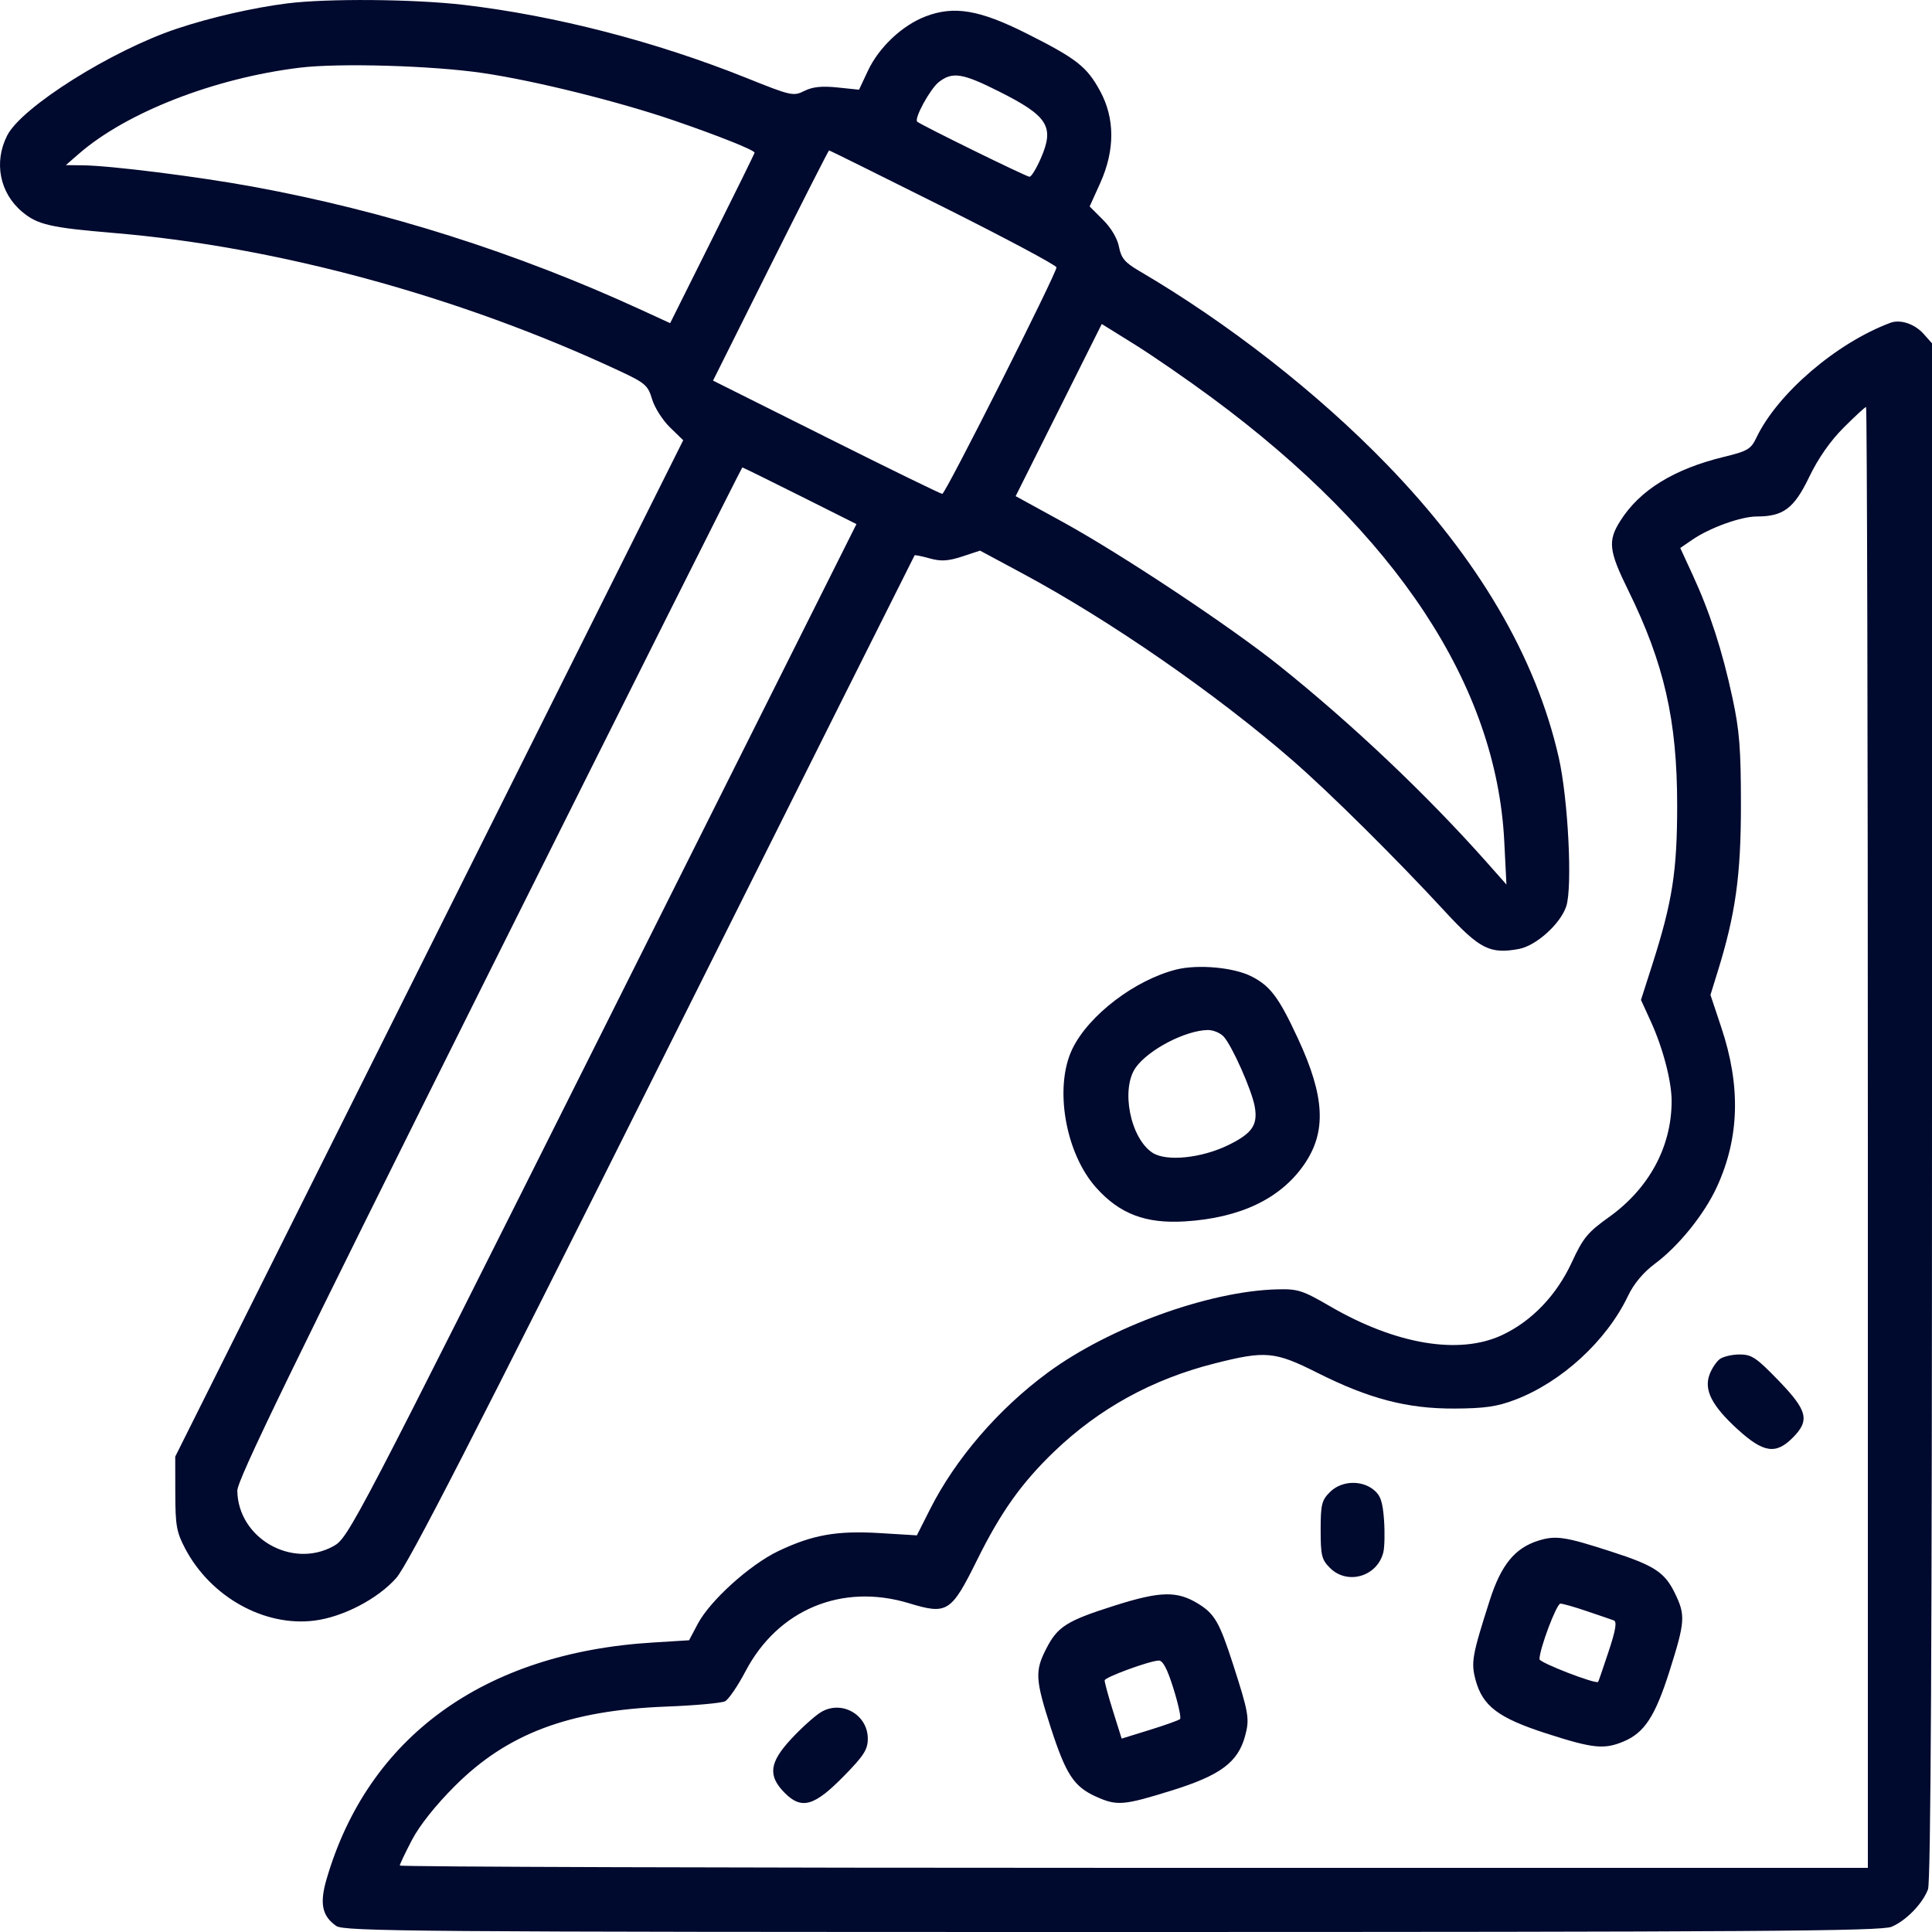 <svg width="30" height="30" viewBox="0 0 30 30" fill="none" xmlns="http://www.w3.org/2000/svg">
<path fill-rule="evenodd" clip-rule="evenodd" d="M4.45 0.054C3.921 0.122 3.27 0.271 2.751 0.444C1.739 0.78 0.338 1.661 0.112 2.103C-0.099 2.517 -0.006 2.995 0.343 3.288C0.581 3.489 0.782 3.535 1.771 3.618C4.305 3.83 7.145 4.604 9.611 5.756C10.019 5.946 10.061 5.982 10.126 6.2C10.165 6.33 10.29 6.526 10.403 6.636L10.609 6.836L6.665 14.727L2.721 22.618L2.722 23.188C2.723 23.69 2.741 23.792 2.878 24.051C3.274 24.799 4.106 25.262 4.88 25.165C5.324 25.11 5.866 24.828 6.153 24.503C6.337 24.294 7.354 22.312 10.294 16.431C12.437 12.144 14.196 8.63 14.202 8.623C14.209 8.615 14.314 8.637 14.437 8.671C14.611 8.719 14.721 8.713 14.939 8.642L15.218 8.55L15.884 8.908C17.237 9.635 18.881 10.773 20.067 11.804C20.651 12.312 21.677 13.329 22.441 14.157C22.977 14.737 23.138 14.819 23.587 14.735C23.855 14.684 24.231 14.345 24.321 14.072C24.419 13.773 24.35 12.405 24.204 11.762C23.85 10.203 22.954 8.676 21.534 7.211C20.456 6.098 19.065 5.012 17.681 4.202C17.467 4.076 17.409 4.006 17.376 3.835C17.352 3.706 17.255 3.54 17.128 3.414L16.92 3.206L17.084 2.843C17.314 2.332 17.314 1.838 17.081 1.411C16.875 1.033 16.716 0.91 15.937 0.518C15.208 0.152 14.814 0.086 14.372 0.255C14.009 0.394 13.648 0.735 13.477 1.099L13.339 1.393L13.003 1.358C12.762 1.333 12.617 1.348 12.49 1.412C12.32 1.497 12.284 1.489 11.59 1.21C10.183 0.646 8.63 0.244 7.205 0.076C6.424 -0.015 5.077 -0.026 4.45 0.054ZM7.497 1.134C8.308 1.253 9.616 1.579 10.472 1.873C11.175 2.115 11.717 2.332 11.717 2.371C11.717 2.383 11.422 2.983 11.061 3.705L10.406 5.018L9.962 4.814C8.022 3.922 5.983 3.275 3.923 2.898C3.068 2.741 1.711 2.571 1.286 2.567L1.022 2.564L1.227 2.386C1.966 1.744 3.331 1.212 4.655 1.051C5.266 0.976 6.719 1.019 7.497 1.134ZM15.512 1.42C16.271 1.801 16.375 1.964 16.166 2.449C16.096 2.612 16.015 2.745 15.986 2.745C15.938 2.745 14.296 1.939 14.242 1.889C14.191 1.842 14.442 1.382 14.577 1.275C14.788 1.11 14.944 1.134 15.512 1.42ZM14.647 3.214C15.614 3.698 16.405 4.12 16.405 4.152C16.405 4.248 14.681 7.669 14.632 7.669C14.607 7.669 13.796 7.273 12.83 6.789L11.072 5.91L11.965 4.122C12.457 3.139 12.865 2.335 12.874 2.335C12.882 2.335 13.68 2.73 14.647 3.214ZM29.355 5.012C28.518 5.324 27.602 6.109 27.274 6.795C27.189 6.974 27.137 7.005 26.77 7.094C25.991 7.284 25.46 7.611 25.159 8.09C24.964 8.398 24.981 8.552 25.28 9.16C25.841 10.3 26.043 11.185 26.043 12.504C26.043 13.529 25.969 14.002 25.656 14.981L25.481 15.527L25.631 15.855C25.821 16.269 25.957 16.788 25.957 17.096C25.957 17.807 25.607 18.454 24.983 18.9C24.654 19.135 24.582 19.222 24.408 19.599C24.17 20.114 23.784 20.517 23.32 20.733C22.655 21.042 21.673 20.877 20.653 20.284C20.226 20.036 20.153 20.012 19.83 20.021C18.77 20.048 17.229 20.608 16.271 21.313C15.502 21.879 14.835 22.654 14.439 23.441L14.237 23.841L13.665 23.806C12.995 23.765 12.618 23.832 12.086 24.085C11.643 24.297 11.028 24.852 10.836 25.213L10.7 25.47L10.137 25.505C7.513 25.665 5.711 26.973 5.069 29.186C4.961 29.559 5.002 29.753 5.221 29.906C5.343 29.991 6.44 30 17.269 30C27.256 30 29.214 29.987 29.372 29.919C29.6 29.822 29.853 29.561 29.938 29.337C29.981 29.222 30 25.531 30 17.251V5.331L29.868 5.183C29.731 5.03 29.508 4.955 29.355 5.012ZM18.817 6.175C21.687 8.295 23.235 10.643 23.358 13.061L23.392 13.735L23.08 13.383C22.149 12.335 20.992 11.239 19.862 10.335C19.104 9.728 17.413 8.606 16.513 8.111L15.771 7.704L16.44 6.368L17.108 5.031L17.621 5.35C17.903 5.526 18.441 5.897 18.817 6.175ZM29.004 17.662V29.004H17.606C11.337 29.004 6.208 28.988 6.208 28.968C6.208 28.948 6.293 28.77 6.396 28.572C6.512 28.349 6.765 28.03 7.062 27.734C7.876 26.919 8.834 26.559 10.339 26.5C10.791 26.483 11.205 26.445 11.259 26.417C11.314 26.388 11.457 26.179 11.576 25.952C12.08 24.992 13.074 24.579 14.115 24.895C14.71 25.076 14.769 25.038 15.174 24.22C15.54 23.481 15.862 23.028 16.366 22.543C17.066 21.871 17.891 21.417 18.858 21.172C19.651 20.971 19.793 20.983 20.459 21.318C21.258 21.72 21.855 21.876 22.587 21.872C23.05 21.87 23.247 21.842 23.525 21.736C24.249 21.461 24.947 20.82 25.279 20.124C25.37 19.933 25.516 19.759 25.695 19.625C26.067 19.349 26.468 18.852 26.663 18.423C27.011 17.661 27.032 16.861 26.727 15.95L26.56 15.449L26.668 15.1C26.949 14.198 27.033 13.598 27.033 12.504C27.033 11.631 27.011 11.343 26.901 10.834C26.745 10.107 26.55 9.504 26.284 8.928L26.091 8.509L26.281 8.379C26.55 8.195 27.034 8.02 27.278 8.02C27.692 8.02 27.857 7.896 28.092 7.409C28.231 7.119 28.419 6.849 28.627 6.641C28.803 6.465 28.96 6.32 28.976 6.32C28.991 6.32 29.004 11.424 29.004 17.662ZM12.421 7.698L13.299 8.138L9.358 16.007C5.514 23.68 5.411 23.878 5.183 24.006C4.536 24.367 3.696 23.886 3.685 23.148C3.683 22.983 4.536 21.228 7.596 15.098C9.749 10.786 11.518 7.258 11.527 7.258C11.535 7.258 11.937 7.456 12.421 7.698ZM18.265 15.055C17.62 15.218 16.905 15.764 16.651 16.288C16.365 16.881 16.542 17.909 17.023 18.444C17.387 18.85 17.79 19.003 18.397 18.966C19.257 18.913 19.884 18.614 20.251 18.082C20.601 17.574 20.574 17.029 20.153 16.123C19.857 15.486 19.726 15.311 19.434 15.162C19.159 15.021 18.602 14.971 18.265 15.055ZM19.002 16.097C19.132 16.241 19.433 16.917 19.482 17.175C19.536 17.466 19.448 17.597 19.075 17.78C18.656 17.985 18.11 18.04 17.896 17.9C17.55 17.673 17.4 16.908 17.636 16.576C17.834 16.298 18.407 16 18.754 15.994C18.838 15.993 18.949 16.039 19.002 16.097ZM26.703 21.105C26.65 21.146 26.579 21.253 26.546 21.343C26.456 21.583 26.581 21.828 26.978 22.191C27.381 22.559 27.573 22.59 27.836 22.326C28.106 22.056 28.069 21.905 27.617 21.437C27.274 21.082 27.2 21.032 27.013 21.032C26.895 21.032 26.756 21.065 26.703 21.105ZM20.651 23.169C20.523 23.296 20.507 23.363 20.507 23.758C20.507 24.152 20.523 24.219 20.651 24.346C20.921 24.617 21.385 24.482 21.48 24.106C21.5 24.025 21.505 23.797 21.491 23.6C21.47 23.317 21.437 23.22 21.331 23.134C21.138 22.977 20.826 22.993 20.651 23.169ZM23.888 23.923C23.523 24.037 23.308 24.3 23.132 24.852C22.86 25.701 22.84 25.814 22.912 26.084C23.022 26.492 23.264 26.675 24.009 26.916C24.734 27.15 24.907 27.169 25.21 27.042C25.536 26.906 25.702 26.65 25.926 25.943C26.166 25.184 26.174 25.082 26.01 24.744C25.851 24.415 25.692 24.31 25.019 24.093C24.301 23.86 24.158 23.839 23.888 23.923ZM17.313 24.93C16.562 25.168 16.422 25.256 16.244 25.605C16.068 25.949 16.076 26.081 16.317 26.829C16.551 27.551 16.675 27.742 17.015 27.896C17.344 28.045 17.443 28.037 18.203 27.8C18.953 27.566 19.224 27.363 19.334 26.955C19.406 26.688 19.391 26.602 19.145 25.838C18.935 25.189 18.861 25.061 18.608 24.904C18.279 24.701 18.021 24.706 17.313 24.93ZM24.643 25.019C24.834 25.083 25.021 25.148 25.06 25.162C25.11 25.181 25.088 25.315 24.978 25.645C24.895 25.896 24.822 26.109 24.816 26.116C24.784 26.158 23.905 25.818 23.905 25.764C23.905 25.604 24.17 24.901 24.23 24.901C24.267 24.901 24.453 24.954 24.643 25.019ZM18.221 26.219C18.297 26.461 18.343 26.674 18.324 26.693C18.305 26.712 18.093 26.788 17.853 26.862L17.417 26.997L17.282 26.567C17.208 26.331 17.15 26.117 17.153 26.092C17.158 26.043 17.842 25.792 17.991 25.785C18.056 25.781 18.125 25.911 18.221 26.219ZM12.742 26.59C12.645 26.651 12.441 26.835 12.288 27C11.944 27.369 11.92 27.575 12.188 27.843C12.449 28.104 12.647 28.046 13.108 27.574C13.414 27.262 13.475 27.166 13.475 26.998C13.475 26.621 13.061 26.391 12.742 26.59Z" fill="#00092E"/>
</svg>
